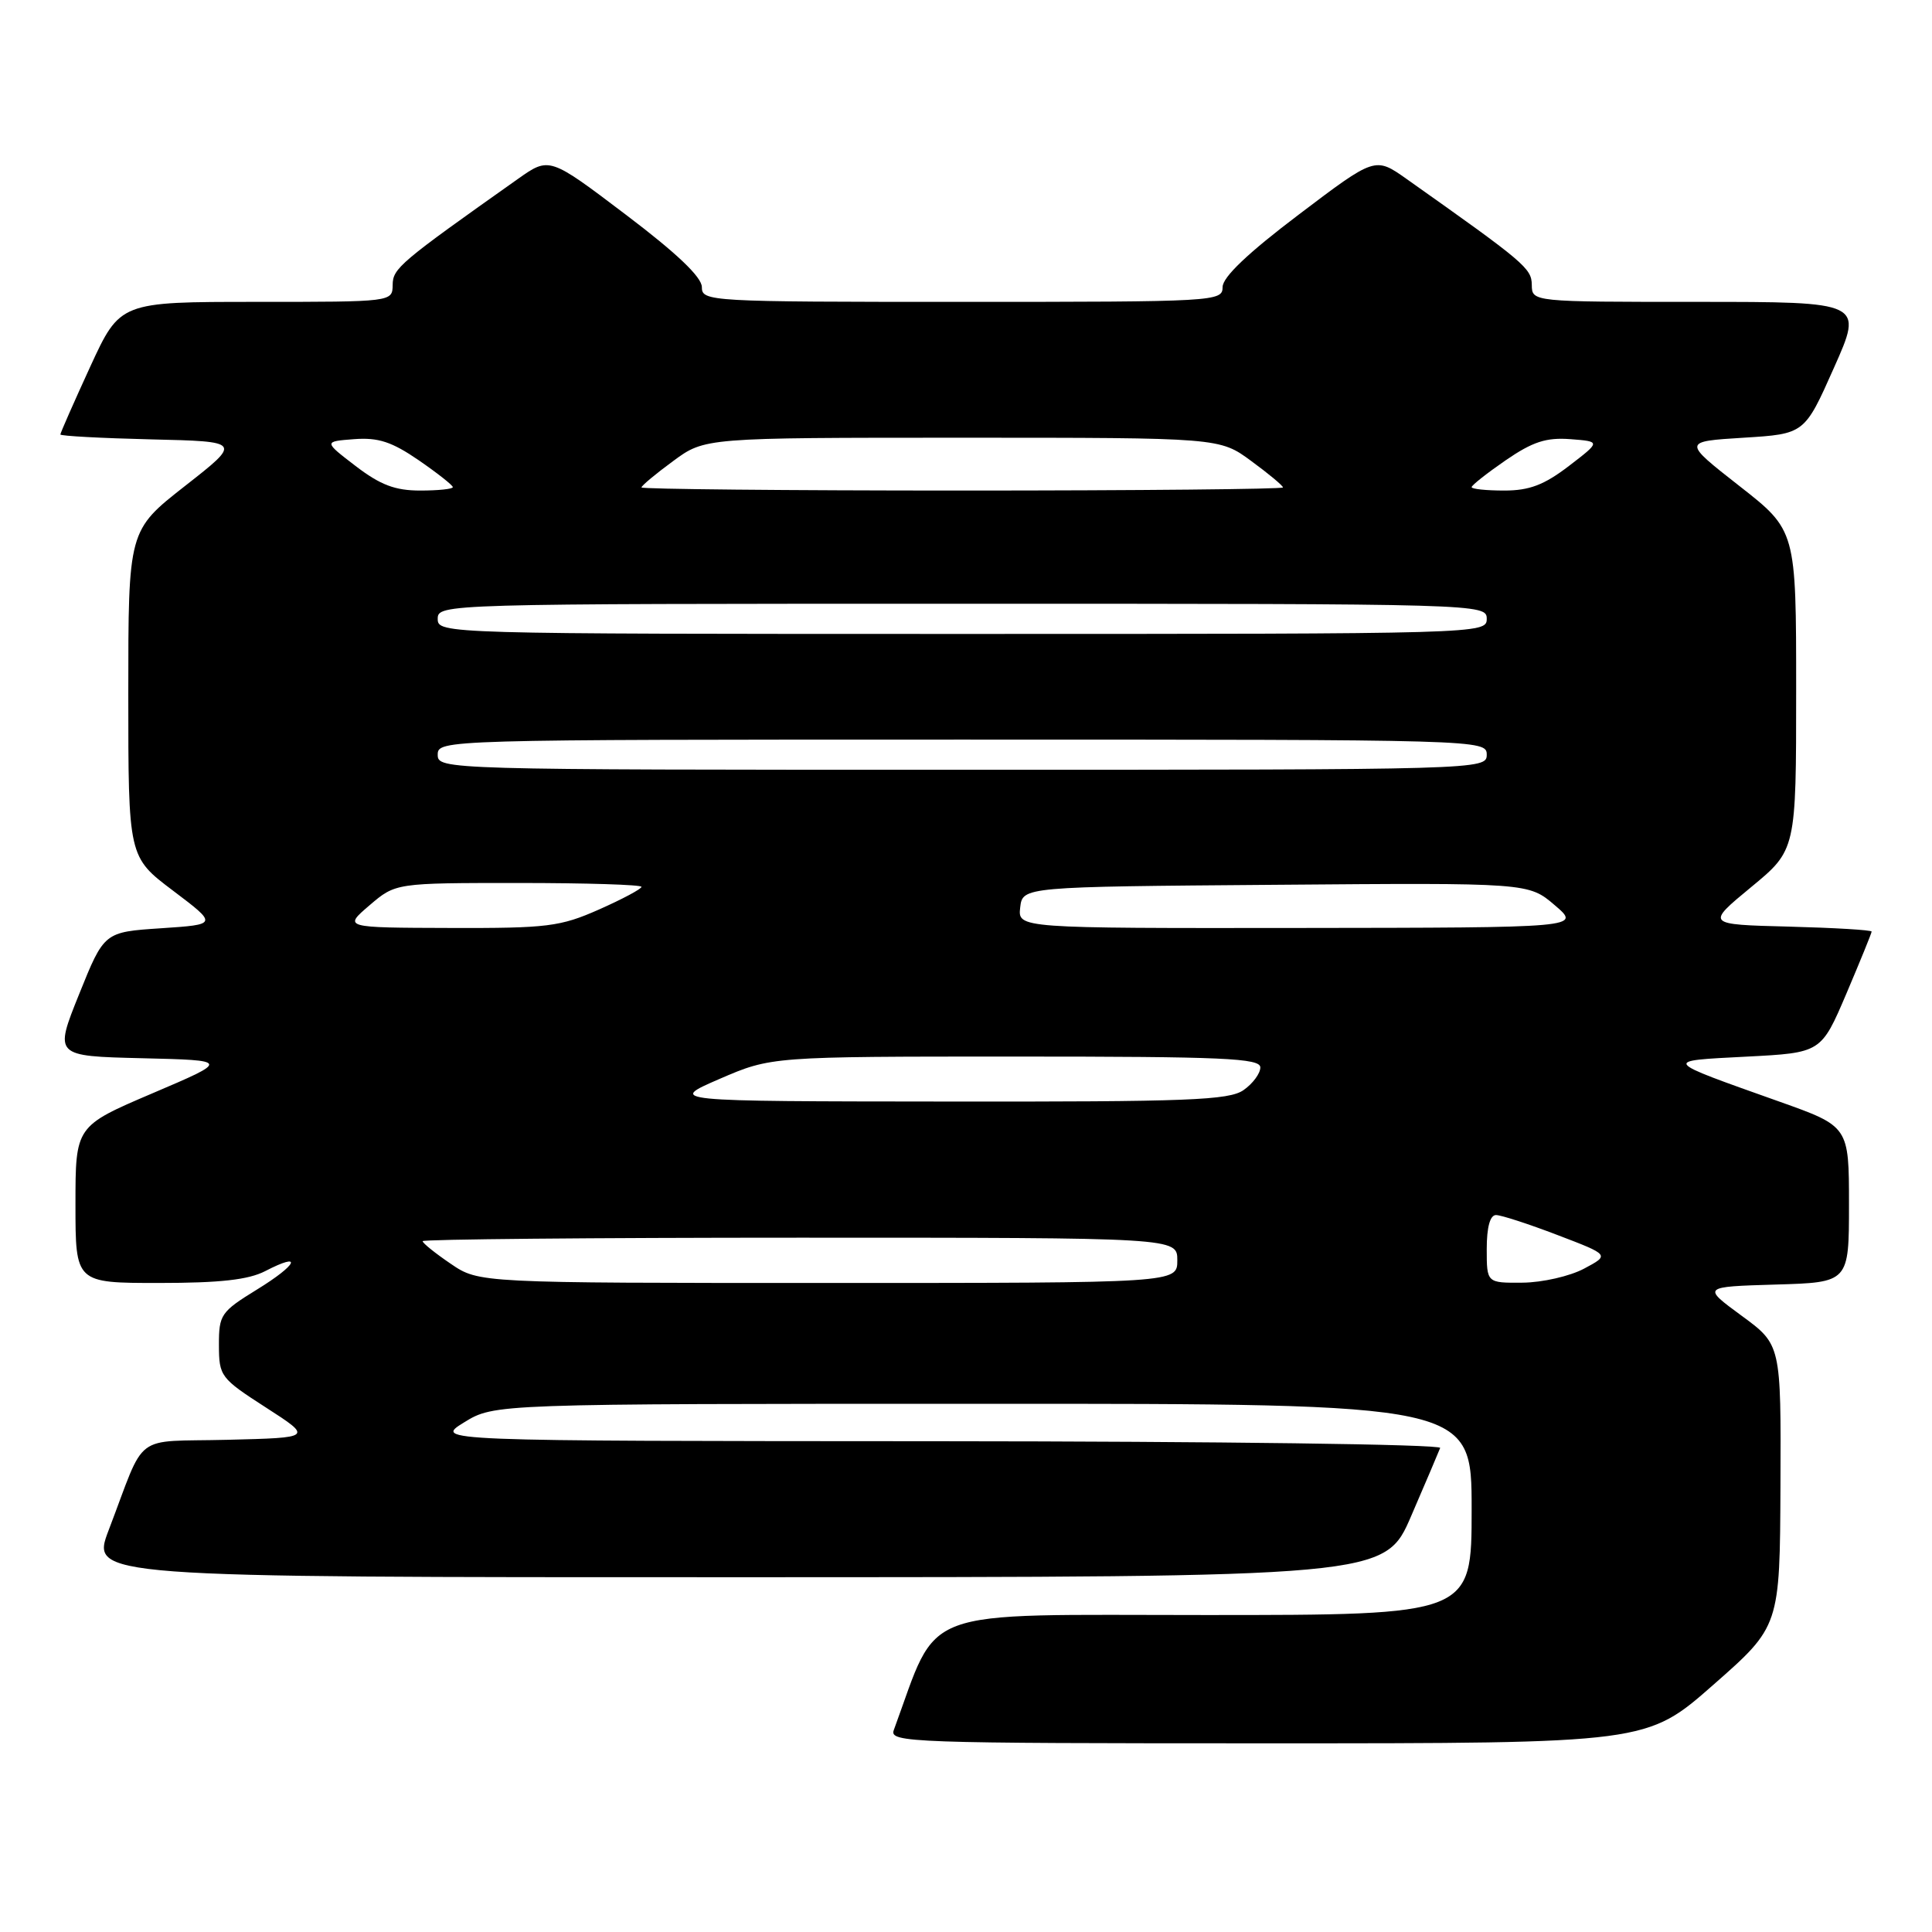 <?xml version="1.0" encoding="UTF-8" standalone="no"?>
<!DOCTYPE svg PUBLIC "-//W3C//DTD SVG 1.1//EN" "http://www.w3.org/Graphics/SVG/1.1/DTD/svg11.dtd" >
<svg xmlns="http://www.w3.org/2000/svg" xmlns:xlink="http://www.w3.org/1999/xlink" version="1.1" viewBox="0 0 256 256">
 <g >
 <path fill="currentColor"
d=" M 227.02 223.25 C 235.84 215.50 235.84 215.50 235.92 196.84 C 236.00 178.17 236.00 178.17 230.77 174.34 C 225.54 170.50 225.54 170.50 235.27 170.21 C 245.00 169.93 245.00 169.93 245.00 159.59 C 245.00 149.25 245.00 149.25 235.75 145.96 C 220.11 140.40 220.25 140.59 231.41 140.01 C 241.31 139.50 241.31 139.50 244.66 131.65 C 246.49 127.34 248.00 123.64 248.00 123.44 C 248.00 123.23 243.06 122.94 237.02 122.78 C 226.04 122.50 226.04 122.50 232.02 117.56 C 238.00 112.63 238.00 112.63 238.00 91.45 C 238.00 70.28 238.00 70.28 230.47 64.39 C 222.95 58.50 222.95 58.50 231.03 58.00 C 239.11 57.50 239.11 57.50 243.00 48.75 C 246.90 40.00 246.90 40.00 224.95 40.00 C 203.00 40.00 203.00 40.00 202.97 37.75 C 202.95 35.55 202.04 34.79 186.36 23.70 C 182.21 20.77 182.21 20.77 172.11 28.42 C 165.33 33.55 162.00 36.72 162.00 38.04 C 162.00 39.95 161.12 40.00 127.50 40.00 C 93.88 40.00 93.00 39.95 93.00 38.04 C 93.00 36.72 89.67 33.55 82.89 28.42 C 72.79 20.77 72.79 20.77 68.64 23.70 C 52.96 34.79 52.05 35.55 52.03 37.75 C 52.00 40.00 51.99 40.00 33.95 40.00 C 15.91 40.00 15.91 40.00 11.95 48.60 C 9.78 53.33 8.00 57.37 8.00 57.57 C 8.00 57.77 13.41 58.06 20.02 58.22 C 32.04 58.50 32.04 58.50 24.52 64.39 C 17.00 70.28 17.00 70.28 17.00 91.91 C 17.00 113.55 17.00 113.55 22.93 118.02 C 28.86 122.50 28.86 122.50 21.33 123.00 C 13.80 123.50 13.80 123.50 10.49 131.72 C 7.18 139.94 7.18 139.94 18.81 140.22 C 30.44 140.50 30.44 140.50 20.22 144.86 C 10.00 149.22 10.00 149.22 10.00 159.61 C 10.00 170.00 10.00 170.00 21.05 170.00 C 29.15 170.00 32.91 169.58 35.14 168.43 C 40.22 165.80 39.44 167.56 34.05 170.87 C 29.26 173.82 29.00 174.20 29.01 178.24 C 29.02 182.36 29.22 182.63 35.23 186.50 C 41.44 190.50 41.44 190.50 30.18 190.78 C 17.39 191.10 19.45 189.54 14.40 202.75 C 12.02 209.00 12.02 209.00 97.76 208.99 C 183.50 208.98 183.50 208.98 187.00 200.85 C 188.93 196.38 190.65 192.34 190.83 191.86 C 191.02 191.38 161.34 190.99 124.33 190.97 C 57.50 190.94 57.50 190.94 61.50 188.47 C 65.50 186.01 65.50 186.01 130.25 186.01 C 195.00 186.00 195.00 186.00 195.00 200.00 C 195.00 214.00 195.00 214.00 159.66 214.00 C 121.00 214.00 124.52 212.70 118.43 229.25 C 117.82 230.90 120.60 231.00 168.00 231.00 C 218.21 231.00 218.21 231.00 227.02 223.25 Z  M 59.73 167.46 C 57.68 166.07 56.00 164.72 56.00 164.46 C 56.00 164.21 78.50 164.00 106.00 164.00 C 156.00 164.00 156.00 164.00 156.00 167.00 C 156.00 170.00 156.00 170.00 109.73 170.00 C 63.46 170.00 63.46 170.00 59.73 167.46 Z  M 197.00 165.50 C 197.00 162.61 197.44 161.00 198.23 161.00 C 198.90 161.00 202.57 162.19 206.38 163.65 C 213.30 166.29 213.30 166.29 209.90 168.10 C 208.03 169.10 204.36 169.94 201.75 169.96 C 197.00 170.00 197.00 170.00 197.00 165.50 Z  M 95.35 142.96 C 102.20 140.00 102.20 140.00 134.60 140.00 C 162.17 140.00 167.00 140.22 167.00 141.44 C 167.00 142.24 166.00 143.59 164.78 144.44 C 162.86 145.79 157.46 146.00 125.53 145.96 C 88.50 145.93 88.50 145.93 95.35 142.96 Z  M 48.96 119.96 C 52.42 117.00 52.42 117.00 68.71 117.00 C 77.67 117.00 85.00 117.23 85.00 117.51 C 85.00 117.79 82.47 119.14 79.38 120.51 C 74.23 122.79 72.55 123.00 59.63 122.96 C 45.50 122.92 45.50 122.92 48.96 119.96 Z  M 135.18 120.25 C 135.50 117.50 135.50 117.50 169.02 117.24 C 202.54 116.97 202.54 116.97 206.02 119.95 C 209.50 122.92 209.50 122.92 172.18 122.96 C 134.87 123.00 134.87 123.00 135.18 120.25 Z  M 58.00 100.00 C 58.00 98.02 58.67 98.00 127.50 98.00 C 196.33 98.00 197.00 98.02 197.00 100.00 C 197.00 101.98 196.33 102.00 127.50 102.00 C 58.67 102.00 58.00 101.98 58.00 100.00 Z  M 58.00 82.00 C 58.00 80.02 58.67 80.00 127.50 80.00 C 196.33 80.00 197.00 80.02 197.00 82.00 C 197.00 83.98 196.33 84.00 127.50 84.00 C 58.67 84.00 58.00 83.98 58.00 82.00 Z  M 47.12 61.75 C 42.88 58.50 42.88 58.50 46.93 58.19 C 50.13 57.95 51.92 58.54 55.49 60.99 C 57.97 62.70 60.00 64.30 60.00 64.55 C 60.00 64.80 58.06 65.00 55.68 65.00 C 52.35 65.00 50.40 64.26 47.12 61.75 Z  M 85.00 64.59 C 85.00 64.36 86.89 62.78 89.20 61.09 C 93.39 58.00 93.39 58.00 127.50 58.00 C 161.61 58.00 161.61 58.00 165.80 61.09 C 168.11 62.78 170.00 64.36 170.00 64.59 C 170.00 64.81 150.88 65.00 127.50 65.00 C 104.12 65.00 85.00 64.81 85.00 64.59 Z  M 195.00 64.55 C 195.00 64.30 197.03 62.70 199.51 60.99 C 203.08 58.54 204.87 57.95 208.07 58.19 C 212.12 58.50 212.12 58.50 207.88 61.75 C 204.60 64.26 202.65 65.00 199.32 65.00 C 196.94 65.00 195.00 64.80 195.00 64.55 Z "/>
</g>
</svg>